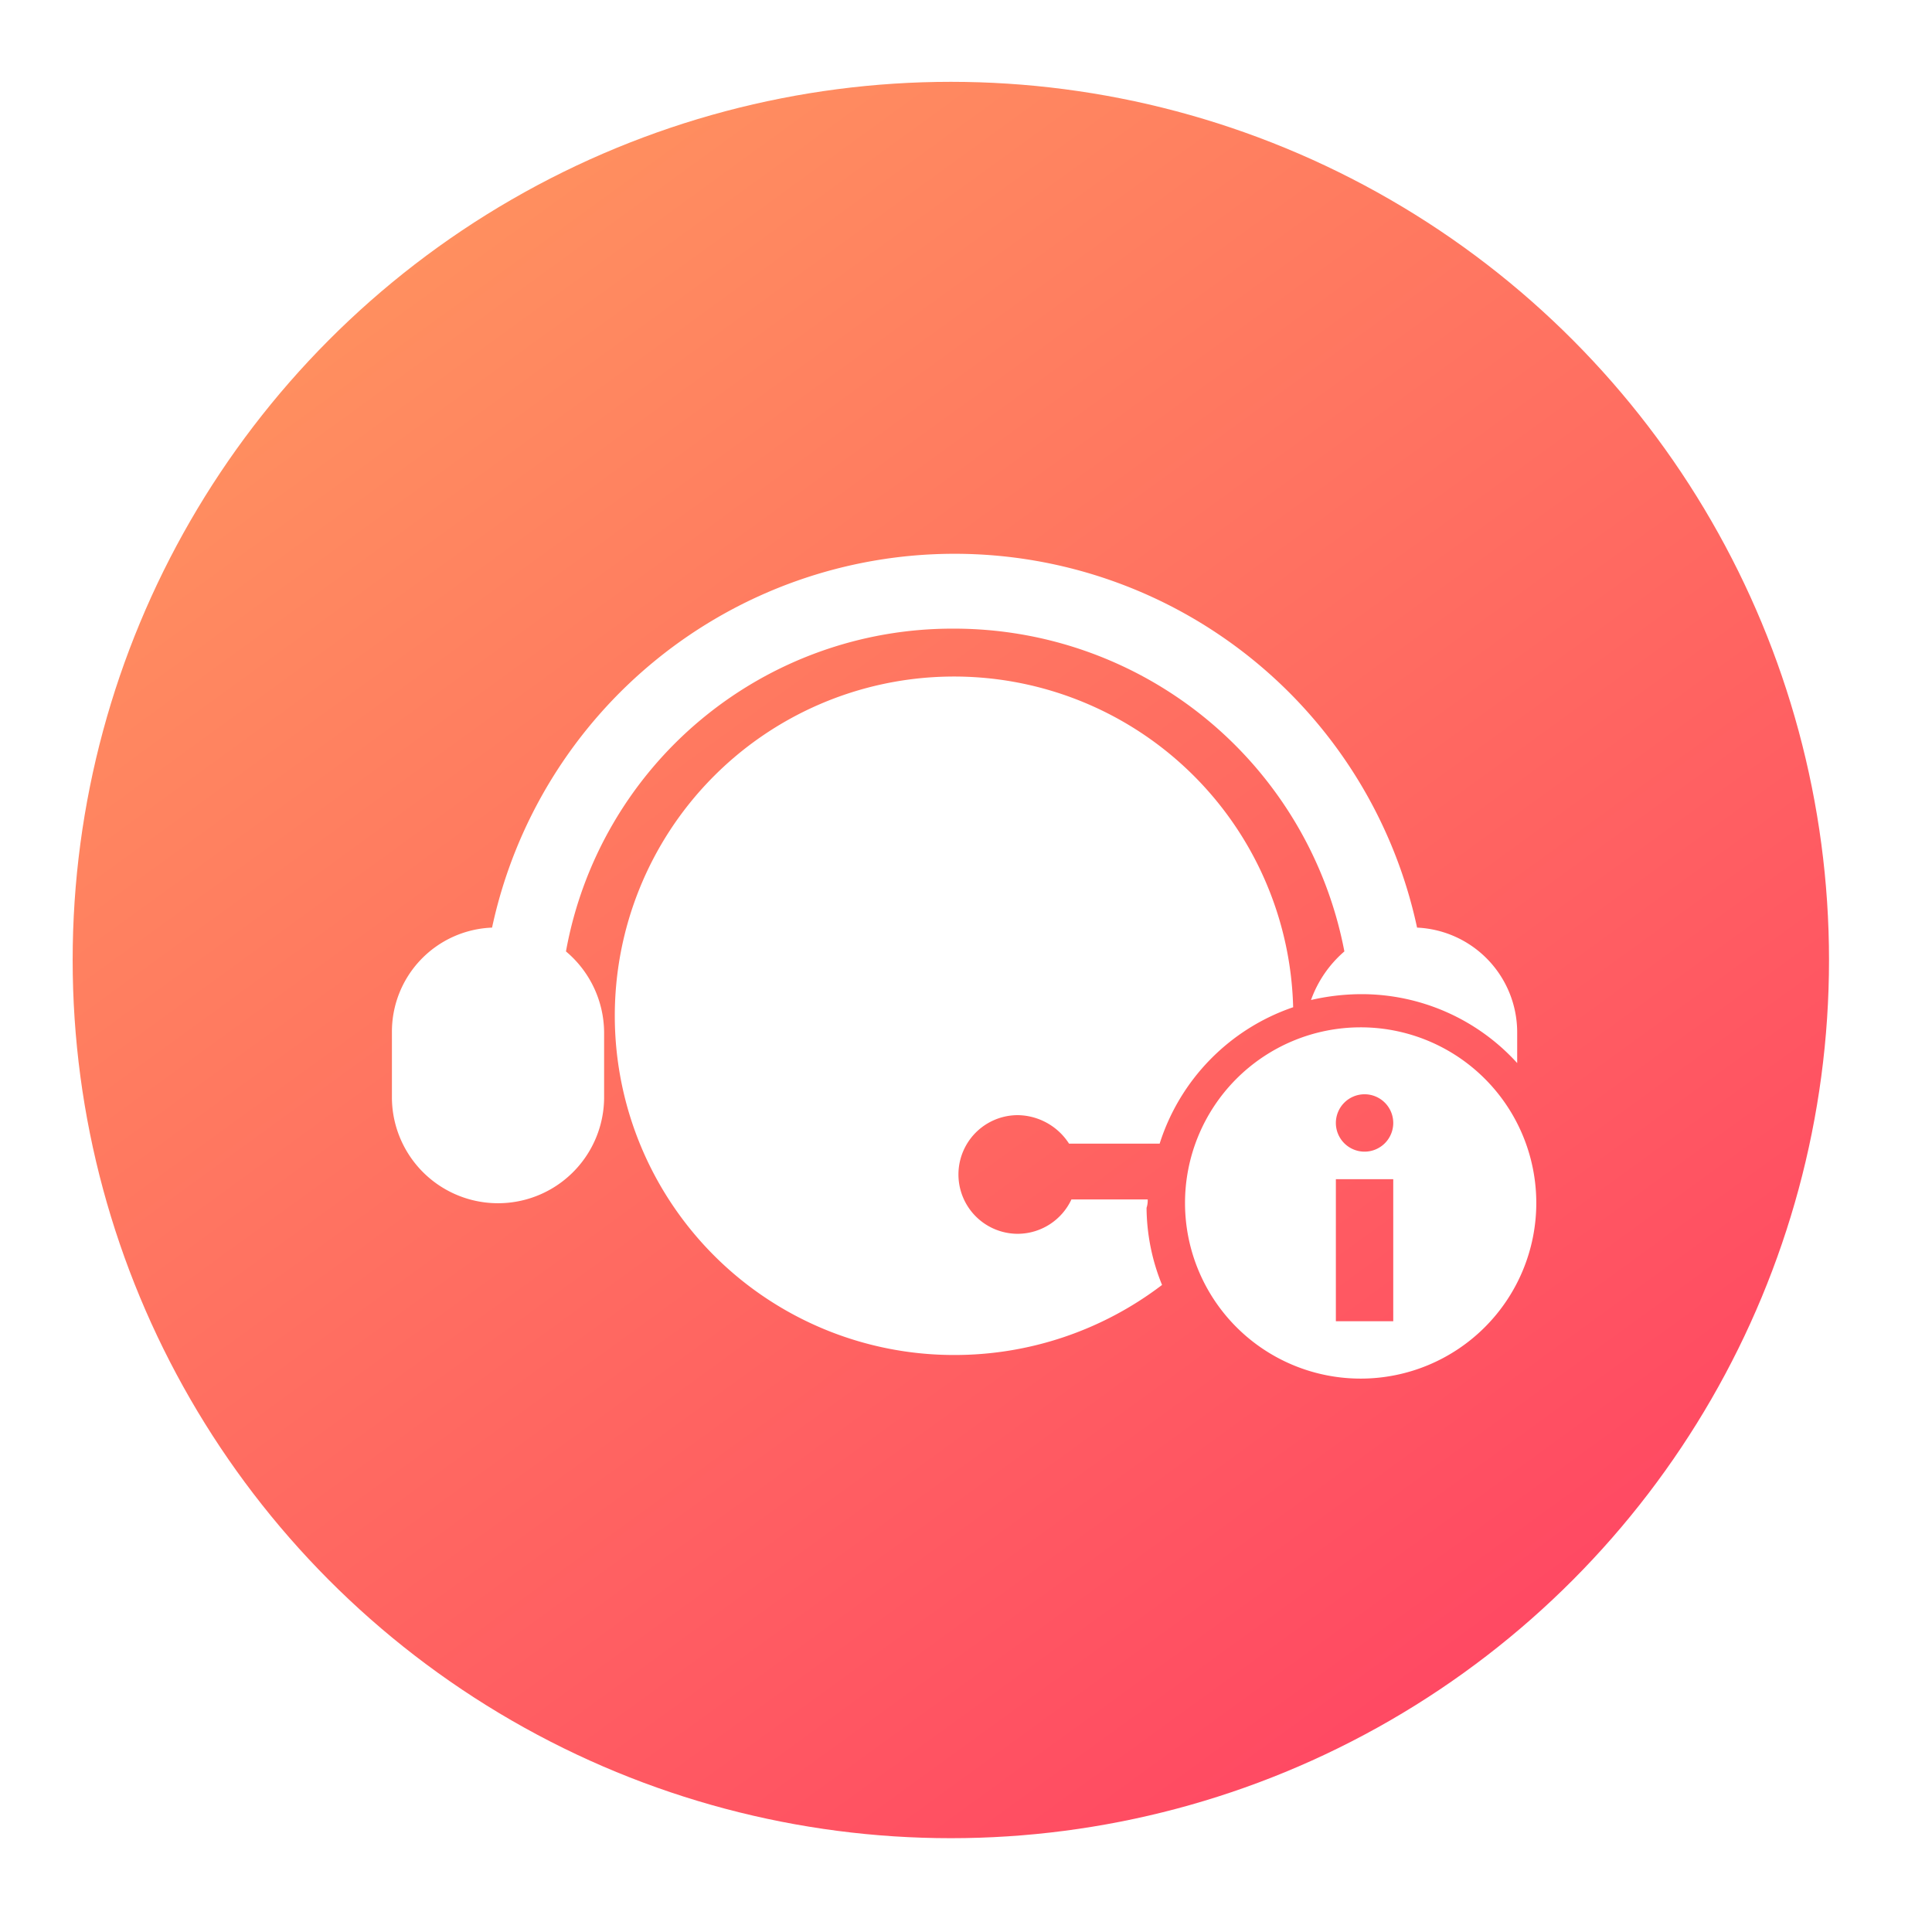 <svg id="tech-support.svg" xmlns="http://www.w3.org/2000/svg" xmlns:xlink="http://www.w3.org/1999/xlink" width="99" height="99" viewBox="0 0 99 99">
  <defs>
    <style>
      .cls-1 {
        fill: url(#linear-gradient);
        filter: url(#filter);
      }

      .cls-2 {
        fill: #fff;
        fill-rule: evenodd;
        filter: url(#filter-2);
      }
    </style>
    <linearGradient id="linear-gradient" x1="13.306" x2="78.694" y2="90" gradientUnits="userSpaceOnUse">
      <stop offset="0" stop-color="#ff975f"/>
      <stop offset="1" stop-color="#ff4163"/>
    </linearGradient>
    <filter id="filter" x="0" y="0" width="99" height="99" filterUnits="userSpaceOnUse">
      <feOffset result="offset" dx="2.723" dy="4.193" in="SourceAlpha"/>
      <feGaussianBlur result="blur" stdDeviation="2.236"/>
      <feFlood result="flood" flood-opacity="0.12"/>
      <feComposite result="composite" operator="in" in2="blur"/>
      <feBlend result="blend" in="SourceGraphic"/>
    </filter>
    <filter id="filter-2" x="355" y="1948.19" width="68" height="51.81" filterUnits="userSpaceOnUse">
      <feOffset result="offset" dx="2.723" dy="4.193" in="SourceAlpha"/>
      <feGaussianBlur result="blur" stdDeviation="2.236"/>
      <feFlood result="flood" flood-opacity="0.12"/>
      <feComposite result="composite" operator="in" in2="blur"/>
      <feBlend result="blend" in="SourceGraphic"/>
    </filter>
  </defs>
  <circle id="Ellipse_679_copy_5" data-name="Ellipse 679 copy 5" class="cls-1" cx="46" cy="45" r="45"/>
  <path id="services_icon5.png_copy" data-name="services_icon5.png copy" class="cls-2" d="M395.088,1981.27h-3.909a3.049,3.049,0,0,1-2.749,1.76,3.04,3.04,0,1,1,0-6.08,3.169,3.169,0,0,1,2.627,1.46H395.7a10.859,10.859,0,0,1,6.841-6.99,17.383,17.383,0,1,0-17.407,17.82,17.528,17.528,0,0,0,10.689-3.59,10.644,10.644,0,0,1-.794-3.95A1.231,1.231,0,0,0,395.088,1981.27Zm-9.956-29.25a20.362,20.362,0,0,1,20.034,16.54,5.917,5.917,0,0,0-1.71,2.49,11.548,11.548,0,0,1,2.565-.3,10.773,10.773,0,0,1,8,3.53v-1.58a5.375,5.375,0,0,0-5.13-5.36,24.239,24.239,0,0,0-47.4,0,5.335,5.335,0,0,0-5.131,5.36v3.4a5.437,5.437,0,0,0,10.873,0v-3.4a5.463,5.463,0,0,0-1.955-4.14A20.118,20.118,0,0,1,385.132,1952.02Zm20.828,20.43a9,9,0,1,0,9.04,9A9,9,0,0,0,405.96,1972.45Zm-1.23,7.78h2.94v7.28h-2.94v-7.28Zm1.47-4.35a1.47,1.47,0,1,1-1.47,1.47A1.471,1.471,0,0,1,406.2,1975.88Z" transform="translate(-339 -1924)"/>
</svg>
